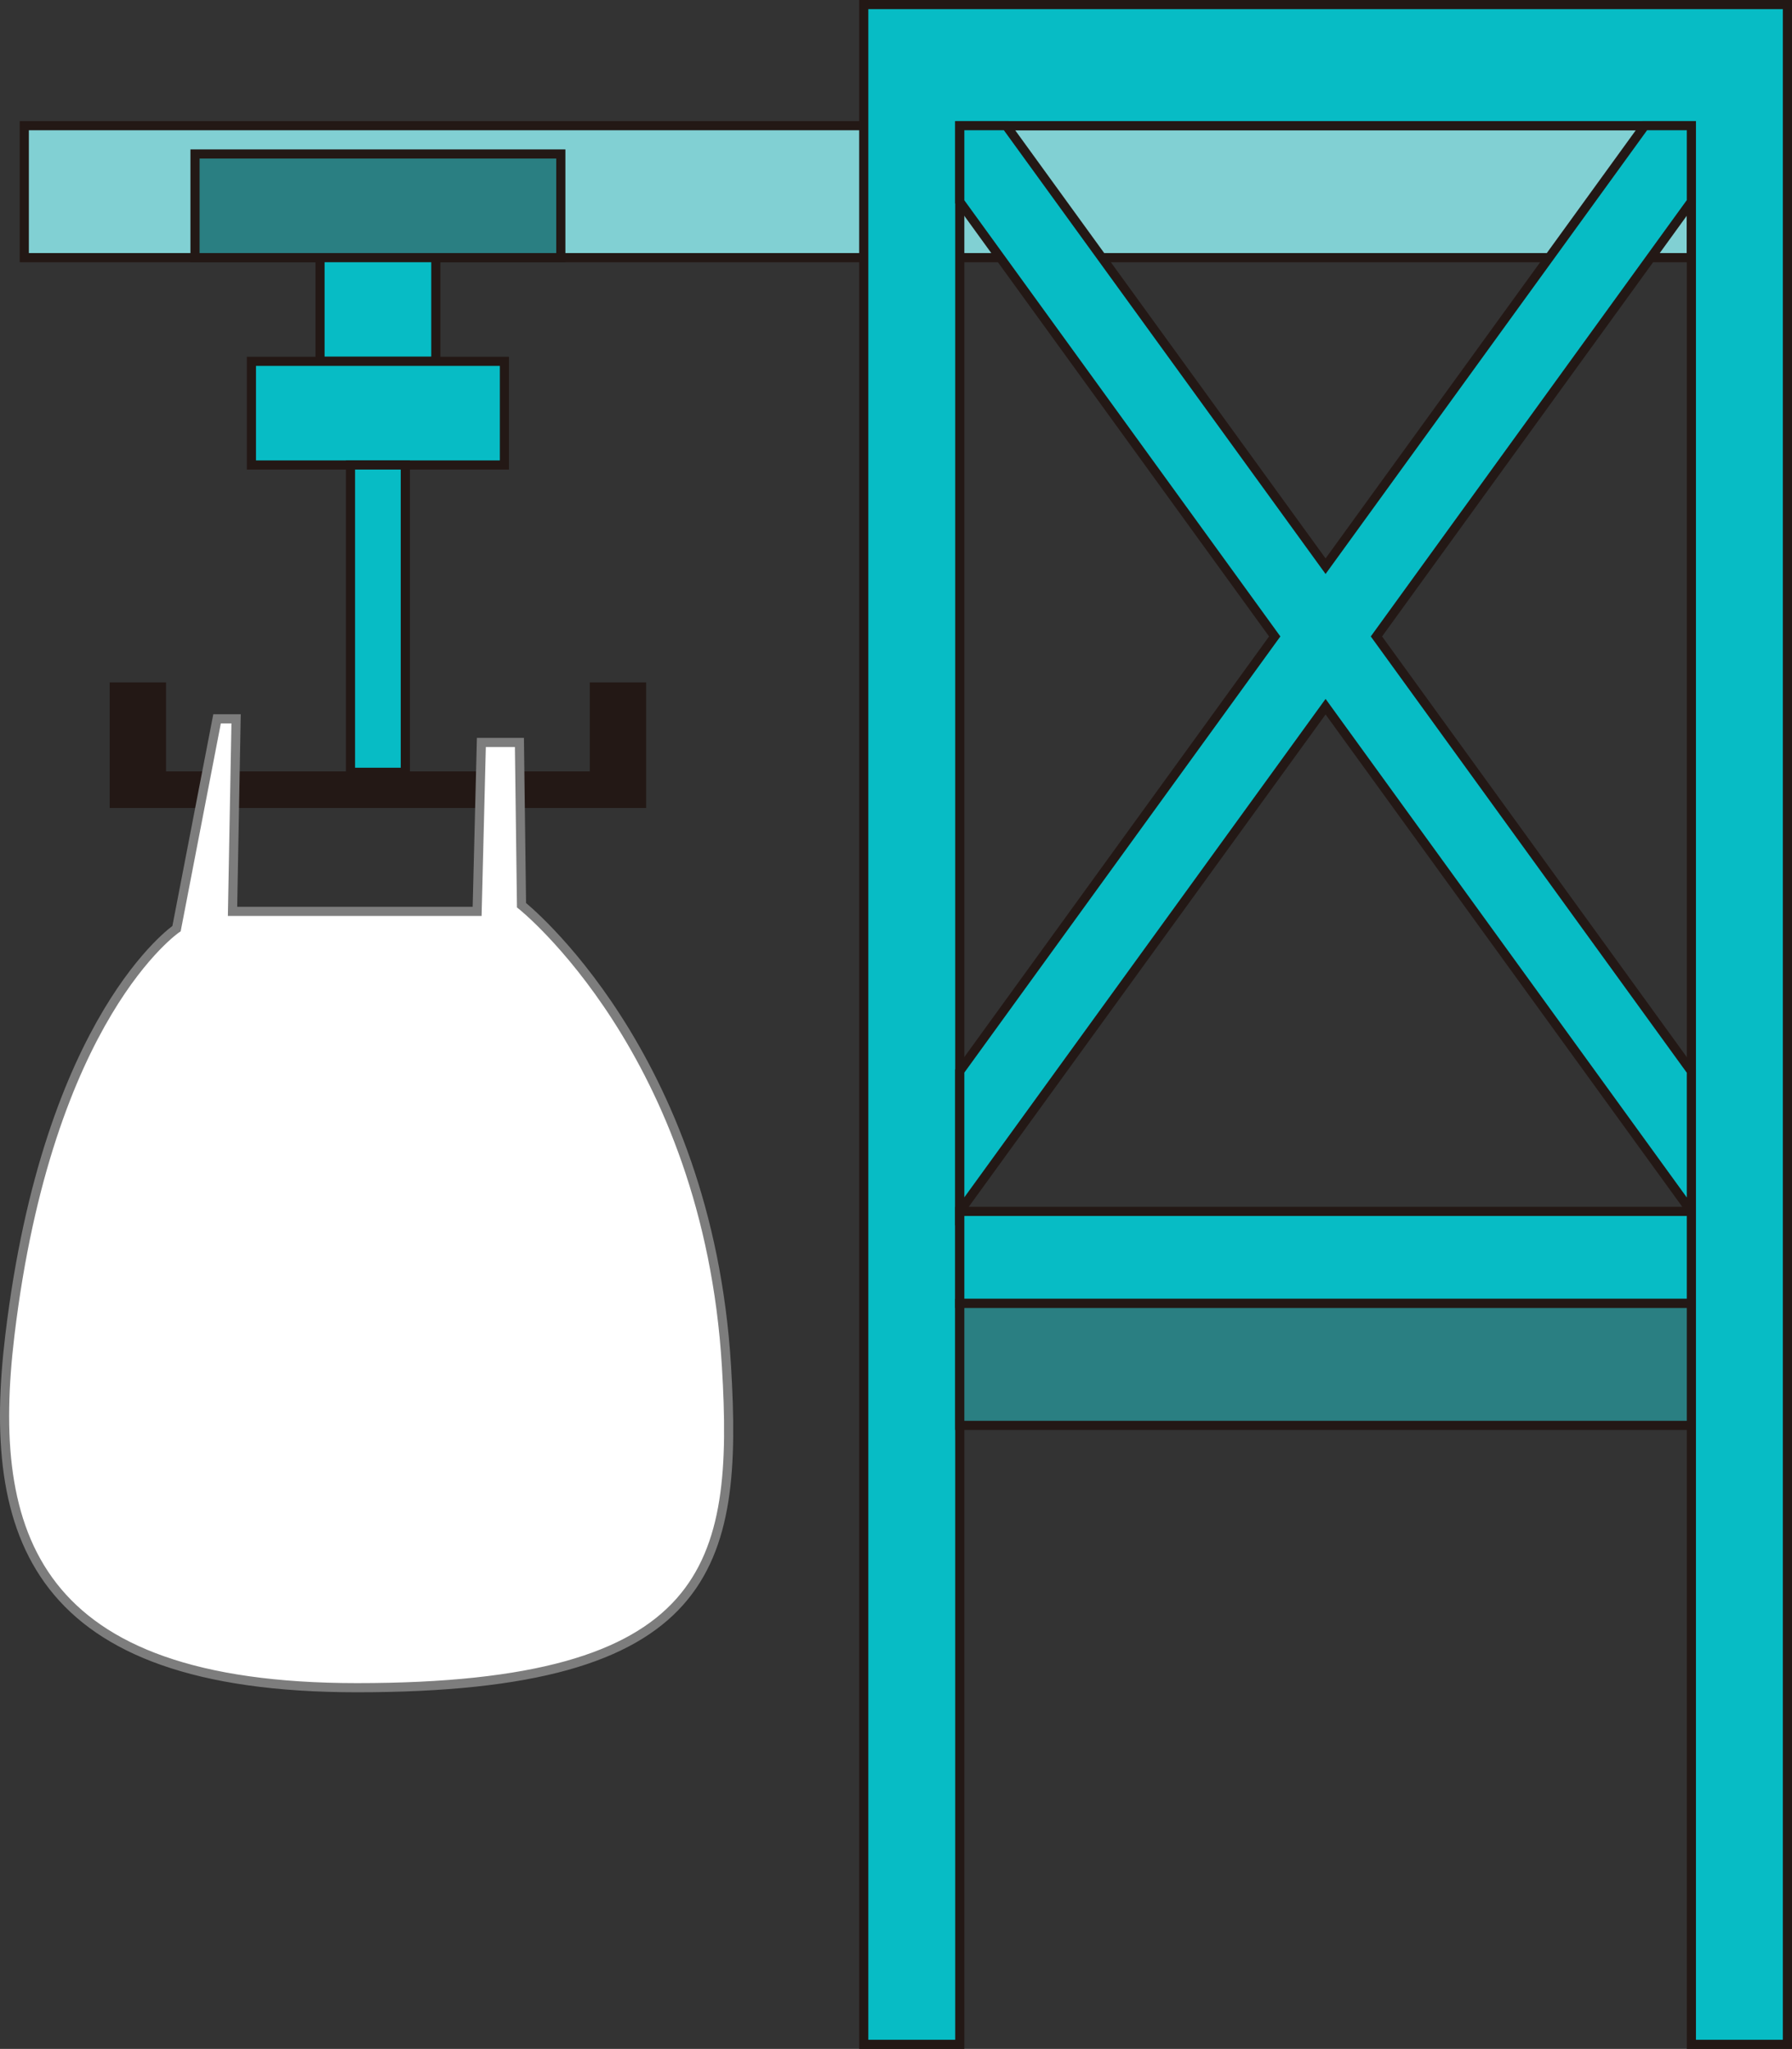 <?xml version="1.0" encoding="UTF-8" standalone="no"?>
<svg
   xmlns:dc="http://purl.org/dc/elements/1.1/"
   xmlns:cc="http://creativecommons.org/ns#"
   xmlns:rdf="http://www.w3.org/1999/02/22-rdf-syntax-ns#"
   xmlns:svg="http://www.w3.org/2000/svg"
   xmlns="http://www.w3.org/2000/svg"
   xmlns:sodipodi="http://sodipodi.sourceforge.net/DTD/sodipodi-0.dtd"
   xmlns:inkscape="http://www.inkscape.org/namespaces/inkscape"
   version="1.1"
   id="图层_1"
   x="0px"
   y="0px"
   width="97.975px"
   height="112px"
   viewBox="412.429 92.387 97.975 112"
   enable-background="new 412.429 92.387 97.975 112"
   xml:space="preserve"
   sodipodi:docname="材质容器-05.svg"><rect x="412.429" y="92.387" width="97.975" height="112" fill="#333333" stroke="none"/><defs
   id="defs29" /><sodipodi:namedview
   pagecolor="#ffffff"
   bordercolor="#666666"
   borderopacity="1"
   objecttolerance="10"
   gridtolerance="10"
   guidetolerance="10"
   inkscape:pageopacity="0"
   inkscape:pageshadow="2"
   inkscape:window-width="640"
   inkscape:window-height="480"
   id="namedview27" />
<g
   id="g24">
	
		<rect
   x="413.757"
   y="99.257"
   fill="#81D0D3"
   stroke="#231815"
   stroke-width="0.5"
   stroke-miterlimit="10"
   width="91.146"
   height="7.214"
   id="rect2" />
	<polygon
   fill="#07BCC5"
   stroke="#231815"
   stroke-width="0.5"
   stroke-miterlimit="10"
   points="510.153,92.637 510.153,204.137    504.903,204.137 504.903,99.257 464.903,99.257 464.903,204.137 459.653,204.137 459.653,92.637  "
   id="polygon4" />
	<polygon
   fill="#07BCC5"
   stroke="#231815"
   stroke-width="0.5"
   stroke-miterlimit="10"
   points="504.903,99.257 502.353,99.257    484.903,123.337 467.442,99.257 464.903,99.257 464.903,103.417 482.122,127.177 464.903,150.937 464.903,158.606 484.903,131.017    504.903,158.617 504.903,150.946 487.683,127.177 504.903,103.406  "
   id="polygon6" />
	
		<rect
   x="464.903"
   y="158.606"
   fill="#07BCC5"
   stroke="#231815"
   stroke-width="0.5"
   stroke-miterlimit="10"
   width="40"
   height="5.03"
   id="rect8" />
	
		<rect
   x="464.903"
   y="163.637"
   fill="#2A7F82"
   stroke="#231815"
   stroke-width="0.5"
   stroke-miterlimit="10"
   width="40"
   height="6.667"
   id="rect10" />
	
		<rect
   x="423.091"
   y="100.804"
   fill="#2A7F82"
   stroke="#231815"
   stroke-width="0.5"
   stroke-miterlimit="10"
   width="20"
   height="5.667"
   id="rect12" />
	
		<rect
   x="429.925"
   y="106.471"
   fill="#07BCC5"
   stroke="#231815"
   stroke-width="0.5"
   stroke-miterlimit="10"
   width="6.332"
   height="5.667"
   id="rect14" />
	
		<rect
   x="426.175"
   y="112.138"
   fill="#07BCC5"
   stroke="#231815"
   stroke-width="0.5"
   stroke-miterlimit="10"
   width="13.832"
   height="5.667"
   id="rect16" />
	
		<rect
   x="431.591"
   y="117.805"
   fill="#07BCC5"
   stroke="#231815"
   stroke-width="0.5"
   stroke-miterlimit="10"
   width="2.998"
   height="16.799"
   id="rect18" />
	<polygon
   fill="#231815"
   points="444.675,129.688 444.675,134.554 421.507,134.554 421.507,129.688 418.425,129.688    418.425,136.554 447.757,136.554 447.757,129.688  "
   id="polygon20" />
	<path
   fill="#FFFFFF"
   stroke="#7D7D7D"
   stroke-width="0.5"
   stroke-miterlimit="10"
   d="M440.942,141.868l-0.115-8.897h-2.08   l-0.232,9.234h-13.373l0.195-10.525h-1.041l-2.215,11.467c0,0-7.021,4.769-9.113,22.236c-1.307,10.892,1.271,19.259,18.982,19.259   c19.436,0,20.856-6.631,20.197-17.578C451.116,149.93,440.942,141.868,440.942,141.868z"
   id="path22" />
</g>
</svg>
